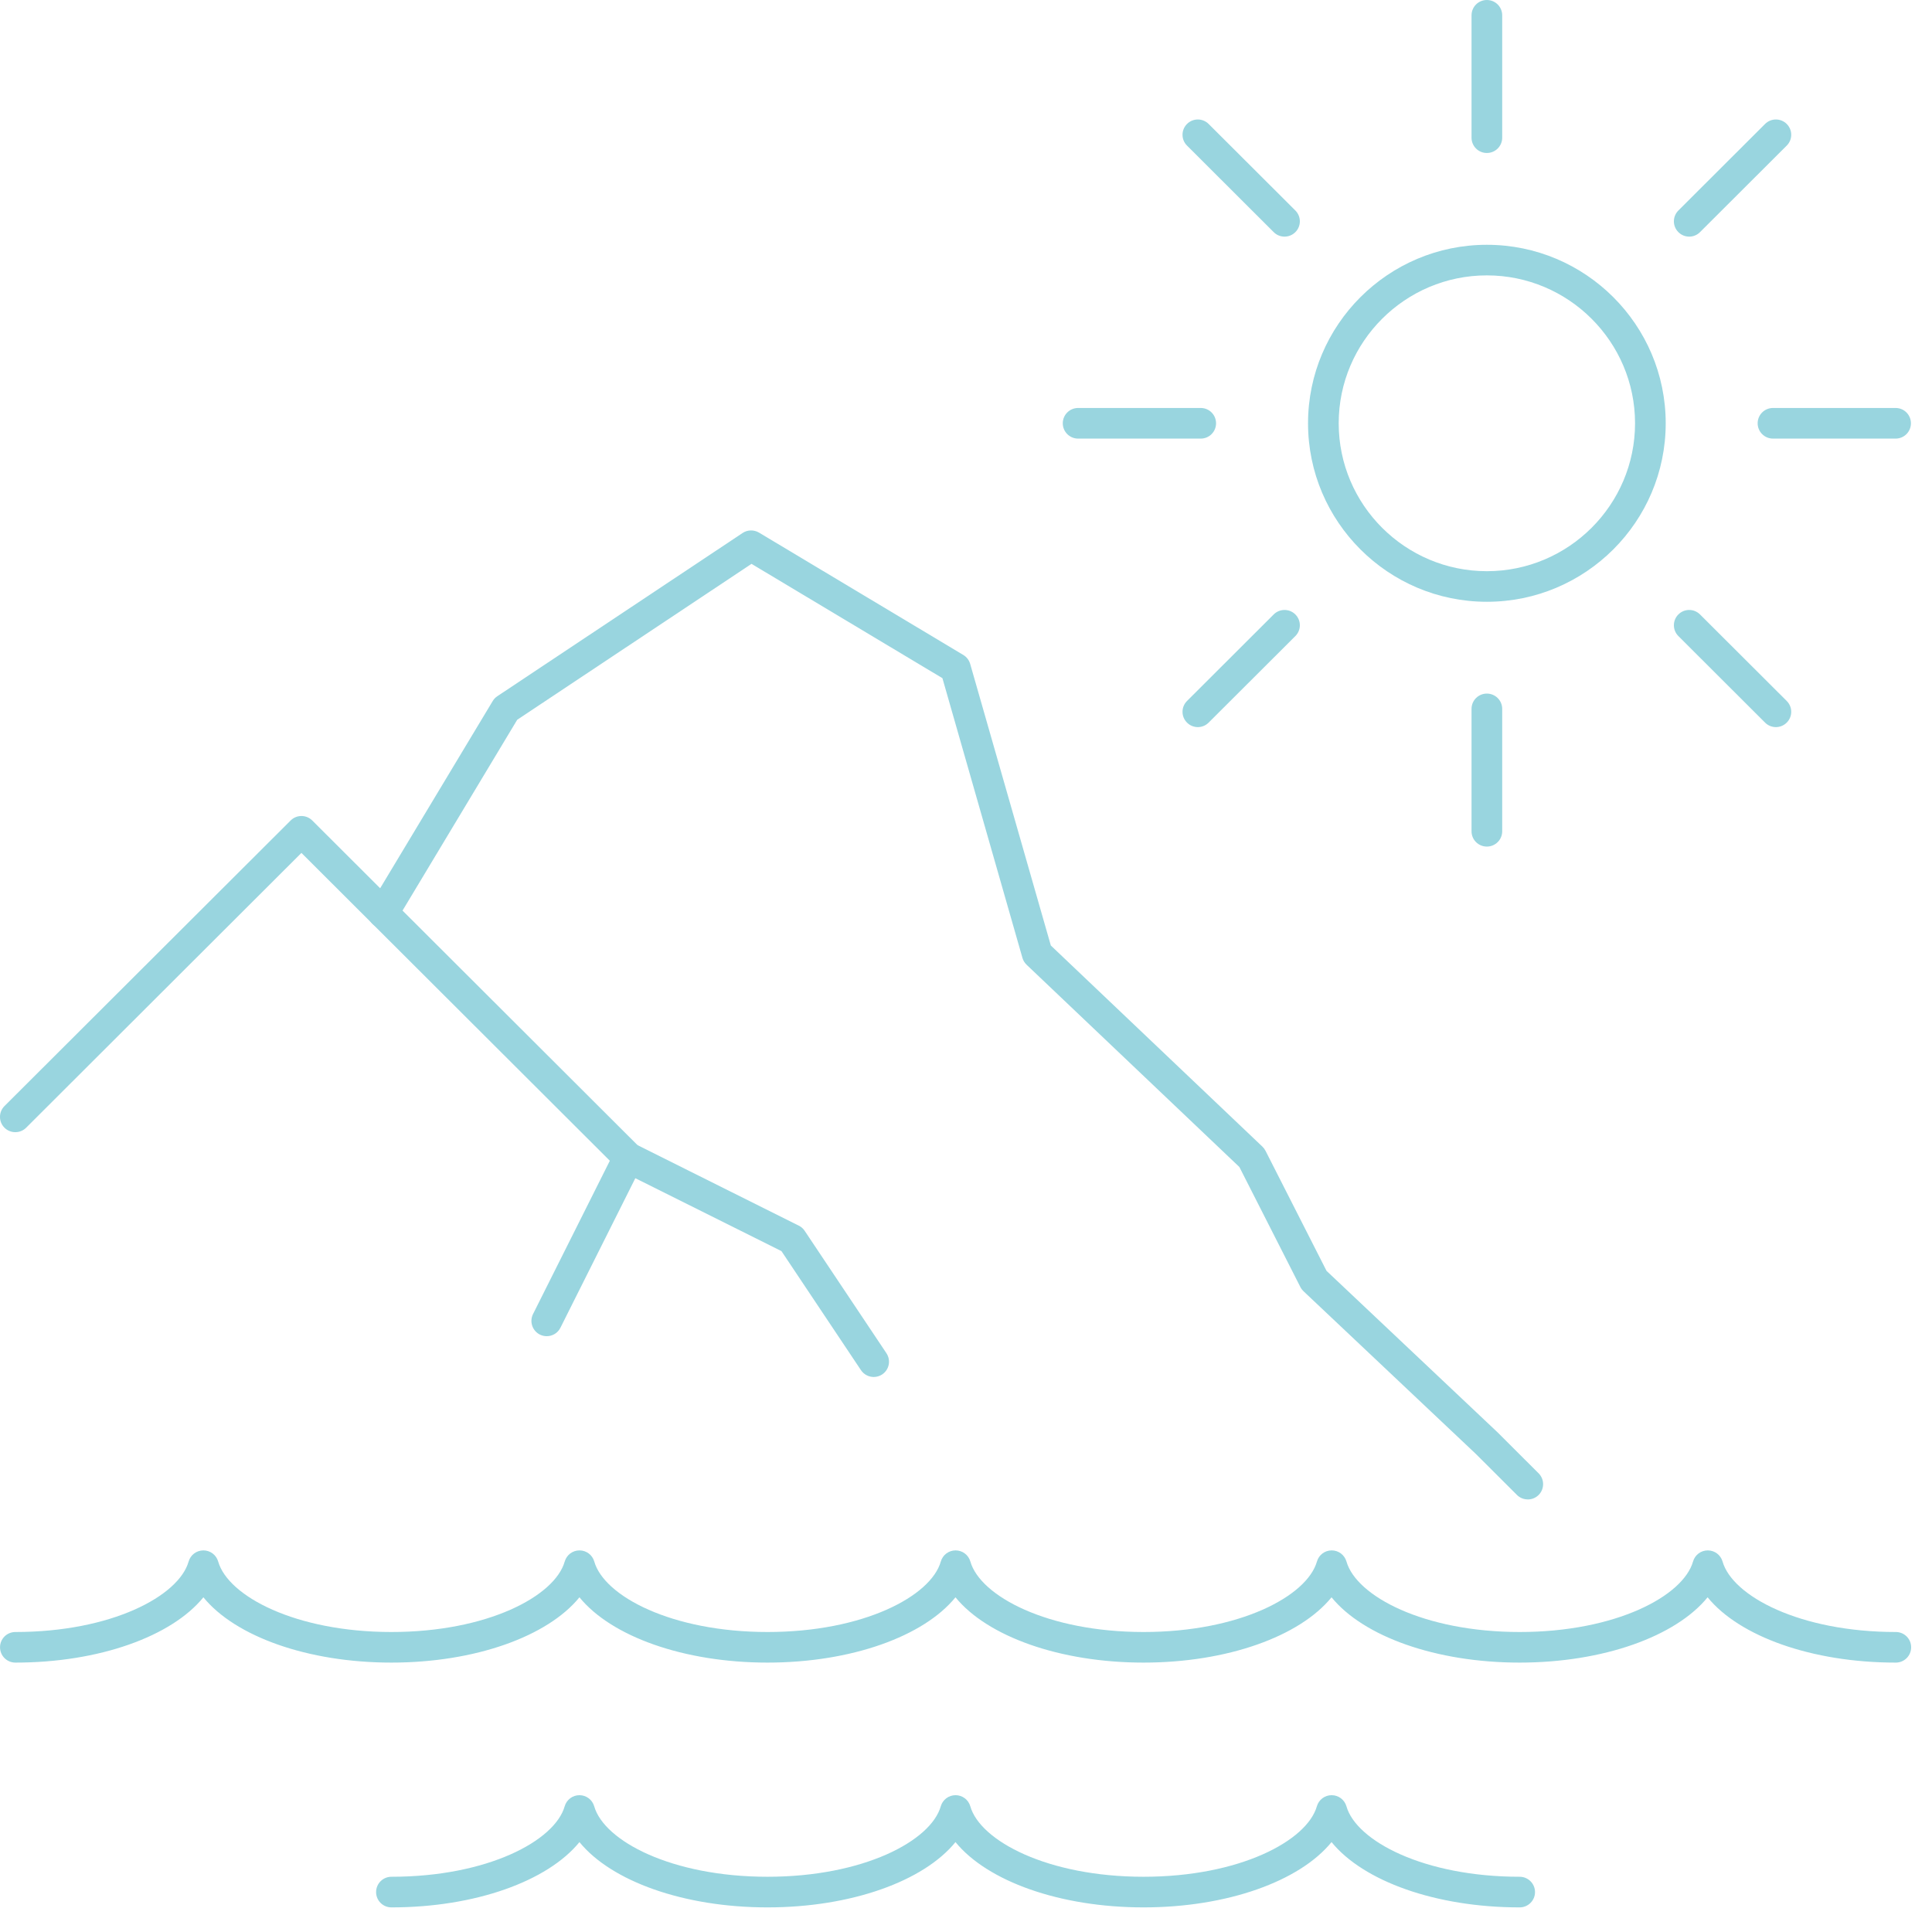 <svg width="54" height="54" viewBox="0 0 54 54" fill="none" xmlns="http://www.w3.org/2000/svg">
<g id="Vector">
<path id="Vector_2" d="M24.421 38.487C24.283 38.487 24.147 38.42 24.064 38.296L21.842 34.969L17.374 32.74C17.332 32.72 17.295 32.693 17.262 32.66L8.425 23.839L0.731 31.52C0.564 31.686 0.292 31.686 0.125 31.52C-0.042 31.353 -0.042 31.082 0.125 30.915L8.123 22.933C8.29 22.766 8.561 22.766 8.728 22.933L17.819 32.007L22.326 34.257C22.393 34.289 22.449 34.339 22.491 34.402L24.776 37.823C24.907 38.02 24.854 38.285 24.657 38.416C24.584 38.465 24.501 38.487 24.42 38.487H24.421Z" fill="#99D5DF"/>
<path id="Vector_3" d="M15.282 37.347C15.217 37.347 15.152 37.333 15.09 37.302C14.879 37.196 14.793 36.94 14.899 36.727L17.184 32.166C17.29 31.955 17.547 31.869 17.758 31.975C17.969 32.08 18.055 32.337 17.949 32.549L15.664 37.111C15.589 37.261 15.439 37.347 15.28 37.347H15.282Z" fill="#99D5DF"/>
<path id="Vector_4" d="M42.701 41.909C42.591 41.909 42.481 41.867 42.398 41.783L41.256 40.643L36.433 36.09C36.397 36.056 36.367 36.016 36.346 35.973L34.641 32.618L28.696 26.967C28.64 26.914 28.6 26.849 28.578 26.775L26.341 18.955L21.005 15.76L14.456 20.118L11.079 25.737C10.957 25.939 10.695 26.005 10.49 25.884C10.288 25.763 10.222 25.499 10.343 25.297L13.771 19.595C13.803 19.541 13.848 19.493 13.901 19.459L20.755 14.898C20.892 14.806 21.071 14.802 21.214 14.886L26.926 18.307C27.019 18.363 27.087 18.453 27.117 18.557L29.371 26.427L35.285 32.049C35.32 32.083 35.349 32.121 35.372 32.166L37.077 35.521L41.854 40.031L43.005 41.18C43.172 41.347 43.172 41.618 43.005 41.785C42.921 41.869 42.812 41.91 42.702 41.91L42.701 41.909Z" fill="#99D5DF"/>
<path id="Vector_5" d="M41.558 16.82C38.802 16.82 36.56 14.582 36.56 11.831C36.56 9.08 38.802 6.842 41.558 6.842C44.315 6.842 46.557 9.08 46.557 11.831C46.557 14.582 44.315 16.82 41.558 16.82ZM41.558 7.697C39.275 7.697 37.417 9.552 37.417 11.831C37.417 14.11 39.275 15.965 41.558 15.965C43.842 15.965 45.7 14.11 45.7 11.831C45.7 9.552 43.842 7.697 41.558 7.697Z" fill="#99D5DF"/>
<path id="Vector_6" d="M41.558 4.276C41.321 4.276 41.13 4.085 41.13 3.849V0.428C41.13 0.191 41.321 0 41.558 0C41.795 0 41.987 0.191 41.987 0.428V3.849C41.987 4.085 41.795 4.276 41.558 4.276Z" fill="#99D5DF"/>
<path id="Vector_7" d="M35.903 6.614C35.793 6.614 35.683 6.572 35.6 6.488L33.177 4.069C33.01 3.903 33.01 3.632 33.177 3.465C33.344 3.298 33.615 3.298 33.782 3.465L36.206 5.884C36.373 6.051 36.373 6.322 36.206 6.488C36.122 6.572 36.013 6.614 35.903 6.614Z" fill="#99D5DF"/>
<path id="Vector_8" d="M33.561 12.259H30.134C29.897 12.259 29.705 12.068 29.705 11.831C29.705 11.594 29.897 11.403 30.134 11.403H33.561C33.798 11.403 33.989 11.594 33.989 11.831C33.989 12.068 33.798 12.259 33.561 12.259Z" fill="#99D5DF"/>
<path id="Vector_9" d="M33.48 20.323C33.37 20.323 33.26 20.281 33.177 20.197C33.01 20.03 33.01 19.76 33.177 19.593L35.6 17.174C35.767 17.007 36.039 17.007 36.206 17.174C36.373 17.341 36.373 17.611 36.206 17.778L33.782 20.197C33.698 20.281 33.59 20.323 33.48 20.323Z" fill="#99D5DF"/>
<path id="Vector_10" d="M41.558 23.662C41.321 23.662 41.13 23.471 41.13 23.235V19.813C41.13 19.577 41.321 19.386 41.558 19.386C41.795 19.386 41.987 19.577 41.987 19.813V23.235C41.987 23.471 41.795 23.662 41.558 23.662Z" fill="#99D5DF"/>
<path id="Vector_11" d="M49.637 20.323C49.527 20.323 49.417 20.281 49.334 20.197L46.911 17.778C46.744 17.611 46.744 17.341 46.911 17.174C47.078 17.007 47.349 17.007 47.516 17.174L49.94 19.593C50.107 19.76 50.107 20.03 49.94 20.197C49.855 20.281 49.747 20.323 49.637 20.323Z" fill="#99D5DF"/>
<path id="Vector_12" d="M52.983 12.259H49.556C49.319 12.259 49.127 12.068 49.127 11.831C49.127 11.594 49.319 11.403 49.556 11.403H52.983C53.22 11.403 53.411 11.594 53.411 11.831C53.411 12.068 53.22 12.259 52.983 12.259Z" fill="#99D5DF"/>
<path id="Vector_13" d="M47.214 6.614C47.104 6.614 46.994 6.572 46.911 6.488C46.744 6.322 46.744 6.051 46.911 5.884L49.334 3.465C49.501 3.298 49.773 3.298 49.94 3.465C50.107 3.632 50.107 3.903 49.94 4.069L47.516 6.488C47.432 6.572 47.324 6.614 47.214 6.614Z" fill="#99D5DF"/>
<path id="Vector_14" d="M52.983 46.47C50.641 46.47 48.616 45.737 47.728 44.645C46.839 45.737 44.814 46.47 42.472 46.47C40.13 46.47 38.105 45.737 37.217 44.645C36.329 45.737 34.304 46.47 31.962 46.47C29.62 46.47 27.595 45.737 26.706 44.645C25.818 45.737 23.793 46.47 21.451 46.47C19.109 46.47 17.084 45.737 16.196 44.645C15.307 45.737 13.282 46.47 10.94 46.47C8.598 46.47 6.573 45.737 5.685 44.645C4.797 45.737 2.772 46.47 0.43 46.47C0.192 46.47 0.001 46.279 0.001 46.042C0.001 45.806 0.192 45.615 0.43 45.615C3.11 45.615 4.997 44.613 5.272 43.645C5.325 43.461 5.492 43.334 5.685 43.334C5.878 43.334 6.045 43.461 6.098 43.645C6.373 44.613 8.261 45.615 10.942 45.615C13.622 45.615 15.509 44.613 15.784 43.645C15.837 43.461 16.004 43.334 16.197 43.334C16.39 43.334 16.557 43.461 16.61 43.645C16.885 44.613 18.773 45.615 21.454 45.615C24.134 45.615 26.021 44.613 26.296 43.645C26.349 43.461 26.516 43.334 26.709 43.334C26.902 43.334 27.069 43.461 27.122 43.645C27.398 44.613 29.285 45.615 31.965 45.615C34.644 45.615 36.532 44.613 36.809 43.645C36.861 43.461 37.029 43.334 37.221 43.334C37.414 43.334 37.581 43.461 37.634 43.645C37.91 44.613 39.797 45.615 42.477 45.615C45.156 45.615 47.044 44.613 47.321 43.645C47.373 43.461 47.541 43.334 47.733 43.334C47.926 43.334 48.093 43.461 48.146 43.645C48.422 44.613 50.31 45.615 52.989 45.615C53.226 45.615 53.417 45.806 53.417 46.042C53.417 46.279 53.226 46.47 52.989 46.47H52.983Z" fill="#99D5DF"/>
<path id="Vector_15" d="M42.472 53.312C40.13 53.312 38.105 52.579 37.217 51.487C36.329 52.579 34.304 53.312 31.962 53.312C29.62 53.312 27.595 52.579 26.706 51.487C25.818 52.579 23.793 53.312 21.451 53.312C19.109 53.312 17.084 52.579 16.196 51.487C15.307 52.579 13.282 53.312 10.94 53.312C10.703 53.312 10.512 53.121 10.512 52.884C10.512 52.648 10.703 52.456 10.94 52.456C13.621 52.456 15.507 51.454 15.783 50.486C15.836 50.303 16.003 50.176 16.196 50.176C16.388 50.176 16.555 50.303 16.608 50.486C16.884 51.454 18.772 52.456 21.452 52.456C24.133 52.456 26.019 51.454 26.295 50.486C26.348 50.303 26.515 50.176 26.708 50.176C26.901 50.176 27.068 50.303 27.12 50.486C27.396 51.454 29.284 52.456 31.963 52.456C34.642 52.456 36.53 51.454 36.807 50.486C36.86 50.303 37.027 50.176 37.22 50.176C37.413 50.176 37.58 50.303 37.633 50.486C37.908 51.454 39.796 52.456 42.475 52.456C42.712 52.456 42.904 52.648 42.904 52.884C42.904 53.121 42.712 53.312 42.475 53.312H42.472Z" fill="#99D5DF"/>
</g>
</svg>
